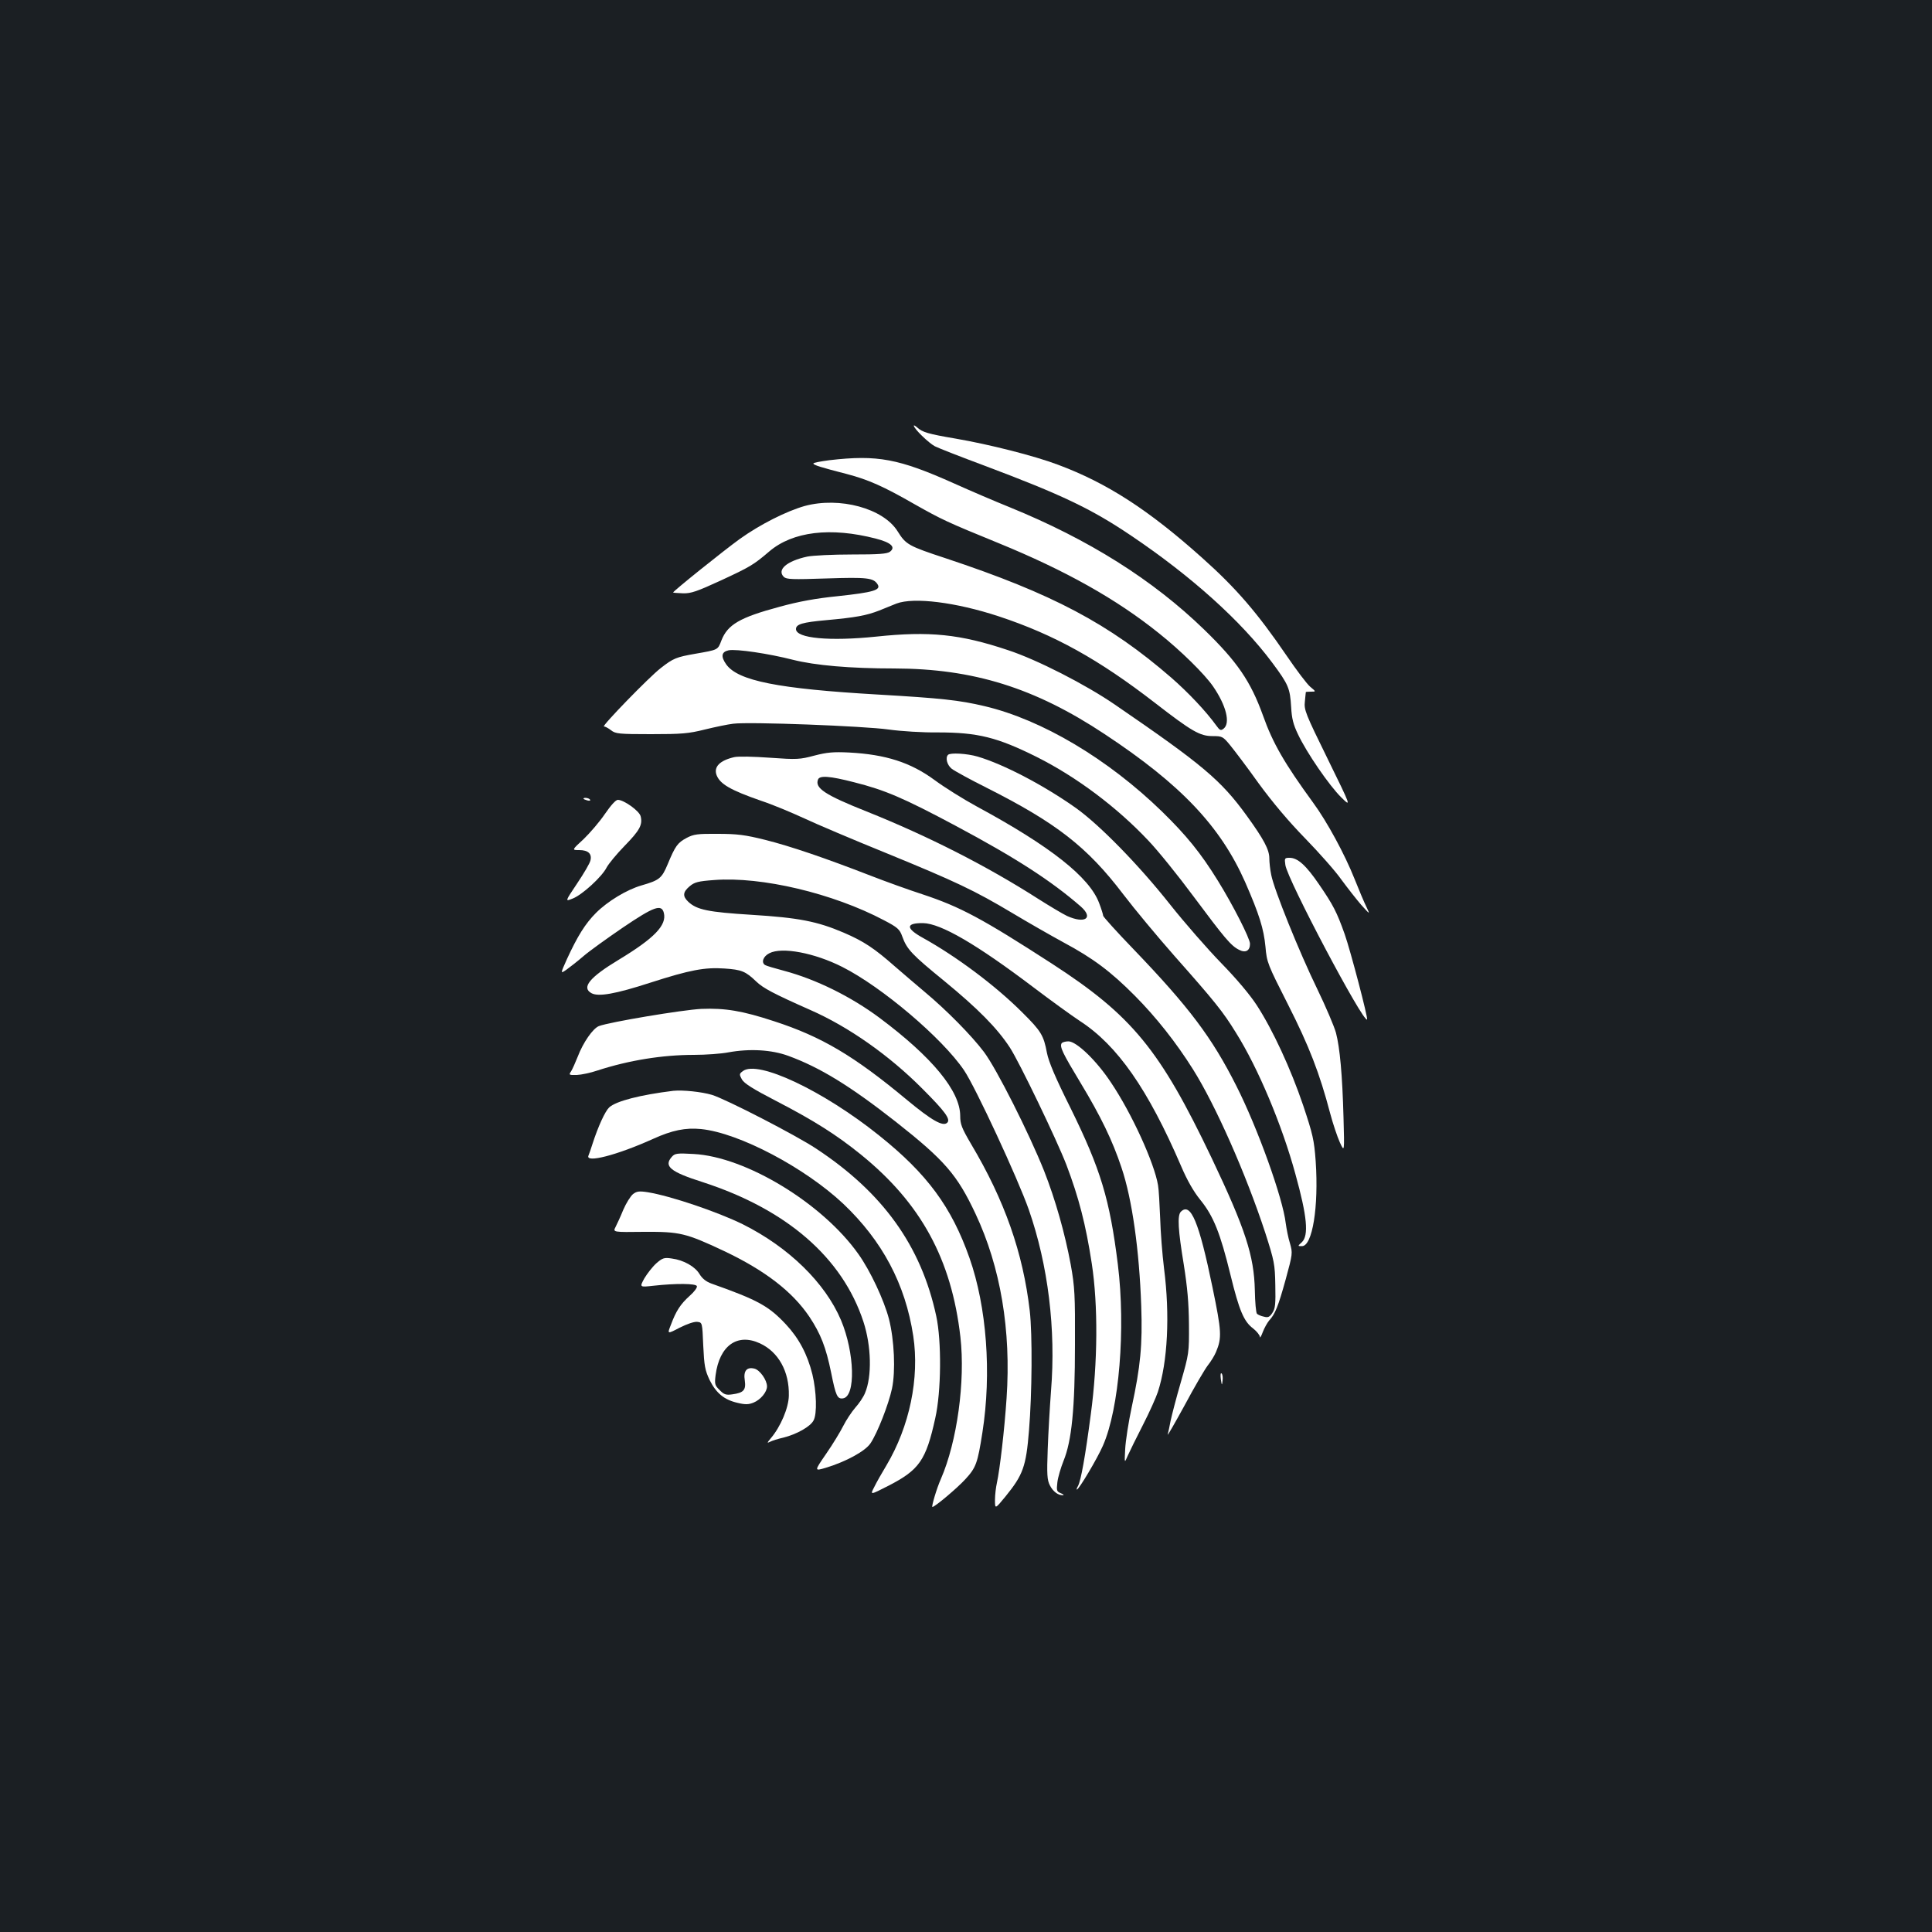 <?xml version="1.0" standalone="no"?>
<!DOCTYPE svg PUBLIC "-//W3C//DTD SVG 20010904//EN"
 "http://www.w3.org/TR/2001/REC-SVG-20010904/DTD/svg10.dtd">
<svg version="1.0" xmlns="http://www.w3.org/2000/svg"
 width="1000pt" height="1000pt" viewBox="0 0 1000 1000"
 preserveAspectRatio="xMidYMid meet">
<rect width="100%" height="100%" fill="#1b1f23"/>
<g transform="translate(0,1000) scale(0.1,-0.1)"
fill="#ffffff" stroke="none">
<path d="M4730 7797 c0 -16 77 -90 109 -107 20 -10 135 -55 256 -100 399 -150
553 -223 759 -362 312 -210 570 -442 731 -658 85 -114 92 -133 98 -230 3 -58
11 -90 35 -140 45 -96 163 -267 224 -327 53 -52 53 -52 -70 199 -115 234 -123
254 -118 297 2 25 5 47 5 49 1 1 13 2 27 2 26 0 26 0 -4 25 -17 14 -72 87
-123 162 -151 221 -261 349 -436 505 -278 249 -493 388 -748 483 -122 46 -355
105 -530 135 -141 24 -171 33 -197 57 -10 9 -18 13 -18 10z"/>
<path d="M4293 7618 c-46 -6 -83 -13 -83 -17 0 -8 39 -20 175 -55 110 -29 189
-64 349 -156 140 -79 167 -92 434 -201 347 -142 611 -290 831 -467 113 -90
236 -211 280 -275 68 -99 90 -189 55 -218 -15 -12 -20 -10 -38 15 -55 76 -145
171 -233 248 -323 280 -616 435 -1167 618 -194 64 -207 71 -250 140 -74 119
-300 180 -481 131 -95 -27 -230 -95 -335 -170 -82 -59 -350 -274 -346 -278 1
-1 24 -3 52 -4 41 -1 72 10 194 66 153 71 170 81 252 151 121 103 317 127 552
66 78 -20 104 -44 72 -68 -16 -11 -58 -14 -197 -14 -98 0 -202 -5 -231 -11
-106 -23 -158 -68 -121 -105 14 -13 43 -14 222 -8 209 7 242 3 263 -30 20 -30
-21 -42 -208 -62 -109 -11 -199 -27 -300 -55 -205 -55 -268 -92 -300 -174 -19
-50 -16 -48 -136 -69 -97 -17 -113 -23 -178 -74 -60 -46 -308 -302 -294 -302
6 0 23 -9 37 -20 23 -18 40 -20 207 -20 158 0 194 3 278 24 53 13 120 27 147
30 82 11 679 -12 805 -30 65 -9 176 -16 255 -15 206 0 307 -25 513 -128 203
-102 412 -258 575 -431 49 -51 154 -181 234 -289 161 -216 194 -256 236 -277
34 -18 57 -5 57 31 0 27 -88 200 -166 326 -89 144 -163 235 -290 359 -280 272
-621 475 -918 545 -131 31 -224 41 -551 60 -518 30 -725 71 -786 156 -29 41
-25 65 12 73 40 8 208 -17 333 -49 115 -29 295 -45 526 -45 408 -1 726 -100
1088 -340 395 -261 599 -477 727 -766 73 -167 96 -241 105 -334 7 -82 11 -91
117 -300 109 -215 163 -354 218 -563 14 -53 37 -121 50 -150 24 -52 24 -52 19
128 -6 223 -19 362 -39 439 -9 33 -52 134 -96 225 -95 195 -225 518 -239 592
-6 28 -10 67 -10 86 0 45 -28 98 -117 221 -134 185 -230 265 -681 574 -151
104 -405 234 -555 283 -248 83 -406 99 -681 70 -242 -25 -416 -9 -416 39 0 25
33 35 156 46 154 14 208 24 275 50 29 12 70 28 89 36 90 34 307 7 529 -66 288
-95 518 -223 809 -448 191 -148 233 -172 298 -172 50 0 54 -2 91 -47 22 -27
89 -115 148 -198 71 -97 155 -197 241 -285 72 -74 157 -170 187 -213 31 -42
77 -101 102 -130 47 -52 47 -52 28 -12 -11 22 -39 88 -62 146 -50 126 -142
296 -214 394 -148 203 -209 308 -260 452 -64 177 -133 278 -304 444 -266 258
-598 467 -1008 634 -77 31 -205 86 -285 122 -288 129 -398 150 -647 121z"/>
<path d="M4215 6089 c-75 -20 -90 -21 -230 -11 -82 6 -166 8 -185 3 -74 -17
-107 -50 -91 -93 18 -46 70 -77 231 -133 58 -19 158 -61 223 -91 64 -30 255
-111 425 -180 359 -147 456 -193 652 -310 80 -48 199 -116 265 -152 153 -82
245 -151 370 -277 109 -110 212 -240 300 -380 117 -186 274 -541 374 -846 47
-147 50 -162 52 -271 2 -96 0 -121 -15 -143 -14 -22 -23 -26 -44 -20 -15 3
-31 10 -36 15 -5 5 -10 60 -11 122 -4 178 -49 317 -223 683 -268 562 -412 738
-827 1007 -362 234 -474 294 -670 359 -71 23 -193 67 -270 97 -232 90 -413
152 -545 185 -104 26 -145 31 -245 31 -105 1 -125 -2 -161 -21 -47 -25 -59
-42 -98 -136 -31 -74 -43 -83 -136 -110 -76 -22 -175 -82 -235 -142 -56 -56
-96 -121 -150 -238 -35 -78 -35 -78 -3 -56 18 13 58 44 88 70 30 26 122 92
204 148 161 109 200 123 212 76 16 -64 -49 -131 -234 -243 -151 -91 -194 -144
-140 -173 36 -19 123 -4 305 55 205 66 281 80 383 73 88 -6 109 -14 165 -68
36 -34 86 -61 280 -147 198 -87 408 -235 579 -407 118 -118 147 -158 129 -176
-22 -22 -81 12 -210 119 -273 227 -440 326 -686 406 -164 54 -254 69 -377 64
-98 -5 -475 -68 -530 -89 -31 -12 -82 -85 -110 -159 -12 -30 -27 -64 -34 -75
-13 -19 -11 -20 30 -19 23 1 71 11 106 23 163 53 337 81 500 81 62 0 142 6
178 13 109 20 223 14 310 -18 164 -60 319 -155 555 -340 255 -201 319 -275
414 -477 130 -276 185 -604 161 -955 -11 -165 -35 -369 -50 -438 -5 -22 -10
-62 -10 -88 0 -49 0 -49 55 18 90 111 106 154 121 340 16 193 18 497 4 620
-35 301 -130 572 -304 864 -48 82 -56 102 -56 145 0 129 -146 305 -418 508
-148 110 -328 199 -493 243 -49 13 -93 26 -99 30 -21 13 -10 45 22 61 65 34
234 2 378 -71 204 -103 517 -368 630 -535 59 -87 278 -559 335 -721 100 -287
141 -620 115 -939 -6 -80 -14 -215 -17 -300 -5 -133 -3 -160 11 -188 16 -32
44 -53 68 -51 7 0 2 5 -11 10 -22 9 -23 14 -18 57 3 26 18 76 32 111 42 103
59 270 59 601 1 257 -1 298 -22 415 -30 161 -79 335 -138 485 -78 195 -245
527 -311 615 -64 85 -194 217 -308 312 -38 32 -106 90 -151 129 -109 96 -163
132 -268 177 -136 58 -232 77 -476 92 -225 14 -283 26 -327 67 -31 29 -29 51
7 81 25 21 44 26 127 32 245 19 615 -69 878 -208 71 -37 82 -47 95 -84 24 -67
50 -94 218 -231 174 -143 273 -243 339 -344 49 -75 243 -478 293 -608 64 -169
100 -308 131 -510 33 -215 31 -514 -5 -780 -29 -221 -51 -342 -66 -371 -6 -10
-9 -19 -6 -19 10 0 106 161 135 228 84 191 118 605 77 937 -42 338 -89 493
-245 810 -78 156 -113 239 -122 285 -17 91 -30 113 -128 210 -140 140 -342
290 -513 385 -91 50 -91 78 0 77 92 -2 276 -109 572 -333 91 -69 199 -147 240
-174 194 -126 352 -353 523 -750 31 -73 65 -133 101 -177 67 -83 102 -170 155
-387 45 -184 69 -241 117 -277 19 -15 34 -34 35 -43 0 -9 7 2 15 24 8 21 23
48 33 60 31 33 47 73 86 214 36 132 36 135 22 185 -9 28 -18 75 -22 104 -15
131 -146 495 -256 712 -126 250 -244 407 -533 708 -86 89 -156 167 -156 172 0
5 -9 35 -21 66 -50 134 -253 294 -632 499 -70 38 -169 100 -219 137 -125 92
-254 133 -443 143 -81 4 -115 1 -180 -16z m206 -138 c159 -40 255 -81 523
-224 315 -168 497 -286 650 -419 68 -60 22 -91 -71 -49 -23 11 -90 51 -150 89
-264 169 -568 324 -888 452 -216 86 -268 121 -251 165 8 22 59 19 187 -14z"/>
<path d="M4907 6093 c-15 -15 -5 -53 19 -72 14 -11 94 -55 178 -97 363 -183
523 -307 710 -553 57 -75 176 -218 265 -319 209 -236 251 -288 318 -397 115
-183 239 -479 308 -732 61 -220 70 -318 33 -353 -22 -20 -22 -20 1 -20 54 0
87 203 71 439 -8 111 -15 140 -65 290 -64 189 -157 390 -240 518 -36 55 -104
136 -184 218 -70 72 -190 209 -266 305 -159 201 -362 409 -485 497 -165 117
-374 227 -510 267 -55 16 -141 21 -153 9z"/>
<path d="M3020 5866 c0 -2 9 -6 20 -9 11 -3 18 -1 14 4 -5 9 -34 13 -34 5z"/>
<path d="M3131 5787 c-27 -40 -77 -98 -110 -130 -62 -57 -62 -57 -23 -57 46 0
67 -19 58 -54 -3 -14 -34 -67 -69 -119 -63 -94 -63 -94 -23 -78 49 19 151 112
176 161 10 19 52 70 94 113 77 79 93 108 82 152 -7 28 -87 85 -118 85 -11 0
-36 -28 -67 -73z"/>
<path d="M6653 5523 c10 -75 404 -819 423 -800 6 6 -86 357 -116 442 -41 115
-59 150 -133 258 -67 98 -110 137 -152 137 -26 0 -27 -2 -22 -37z"/>
<path d="M5495 4600 c-11 -18 5 -51 98 -205 105 -174 165 -298 212 -439 55
-163 92 -427 102 -716 7 -202 -4 -313 -49 -522 -17 -79 -32 -177 -34 -218 -4
-75 -4 -75 13 -35 10 22 45 94 79 160 34 66 68 143 77 170 51 156 63 398 32
640 -9 72 -18 189 -20 260 -3 72 -7 148 -11 170 -19 115 -136 372 -243 531
-75 114 -179 214 -221 214 -16 0 -32 -5 -35 -10z"/>
<path d="M3845 4456 c-19 -14 -19 -17 -5 -43 12 -21 58 -50 180 -113 193 -100
310 -174 436 -276 311 -252 469 -542 515 -944 26 -229 -17 -542 -101 -735 -22
-49 -50 -145 -44 -145 13 0 130 99 171 144 55 60 63 82 88 242 48 307 22 650
-67 903 -93 264 -219 435 -468 634 -288 231 -628 392 -705 333z"/>
<path d="M3485 4354 c-171 -21 -296 -53 -332 -86 -21 -20 -57 -98 -86 -188 -8
-25 -17 -52 -21 -61 -18 -41 148 2 334 86 99 45 168 59 249 51 197 -20 537
-200 736 -387 202 -192 321 -415 362 -684 33 -218 -19 -468 -139 -670 -23 -38
-52 -89 -63 -112 -22 -42 -22 -42 74 7 159 82 194 131 242 350 31 137 33 399
5 528 -78 363 -276 639 -622 867 -104 69 -467 256 -539 278 -54 16 -151 26
-200 21z"/>
<path d="M3478 4013 c-44 -49 -10 -78 160 -132 434 -141 722 -390 831 -722 41
-125 45 -284 8 -370 -8 -20 -31 -54 -50 -75 -19 -22 -47 -64 -62 -94 -15 -30
-55 -96 -89 -145 -62 -90 -62 -90 -1 -72 105 32 204 86 231 127 36 54 93 200
111 283 19 91 12 251 -16 361 -26 98 -96 248 -158 335 -186 263 -583 504 -853
518 -85 5 -97 3 -112 -14z"/>
<path d="M3276 3819 c-12 -10 -35 -46 -50 -81 -14 -35 -33 -75 -40 -89 -14
-27 -14 -27 148 -25 185 1 215 -6 413 -99 213 -101 354 -210 442 -340 59 -89
86 -158 113 -290 24 -120 32 -137 61 -133 67 9 61 236 -10 405 -82 193 -270
377 -508 496 -132 65 -375 147 -492 166 -45 7 -58 5 -77 -10z"/>
<path d="M6112 3728 c-19 -19 -14 -96 15 -272 19 -120 26 -199 27 -311 1 -148
0 -152 -42 -299 -24 -82 -47 -172 -53 -200 -5 -28 -12 -60 -15 -71 -3 -11 36
57 87 150 50 94 104 186 120 207 16 20 35 51 43 70 31 74 29 106 -18 334 -70
340 -113 443 -164 392z"/>
<path d="M3397 3461 c-20 -18 -47 -53 -62 -78 -25 -46 -25 -46 47 -38 117 13
221 12 225 -2 3 -7 -14 -30 -37 -50 -48 -43 -71 -79 -97 -149 -20 -50 -20 -50
45 -16 38 19 75 32 91 30 26 -3 26 -3 31 -123 5 -105 9 -127 33 -178 34 -68
75 -102 144 -118 41 -10 58 -9 83 1 37 15 70 55 70 84 0 33 -37 85 -65 92 -40
10 -58 -12 -50 -61 7 -50 -6 -64 -64 -72 -33 -5 -44 -1 -66 22 -25 24 -27 31
-21 78 20 152 112 218 229 164 96 -44 153 -146 150 -271 -1 -62 -42 -160 -93
-220 -20 -24 -21 -27 -5 -19 11 6 43 16 70 22 68 17 140 57 156 89 19 34 15
150 -6 238 -26 105 -70 187 -137 259 -89 95 -145 126 -385 211 -28 10 -48 26
-62 49 -23 39 -82 73 -144 81 -39 6 -48 3 -80 -25z"/>
<path d="M6319 2862 c5 -34 6 -35 9 -8 2 16 0 32 -5 37 -5 5 -7 -7 -4 -29z"/>
</g>
</svg>
